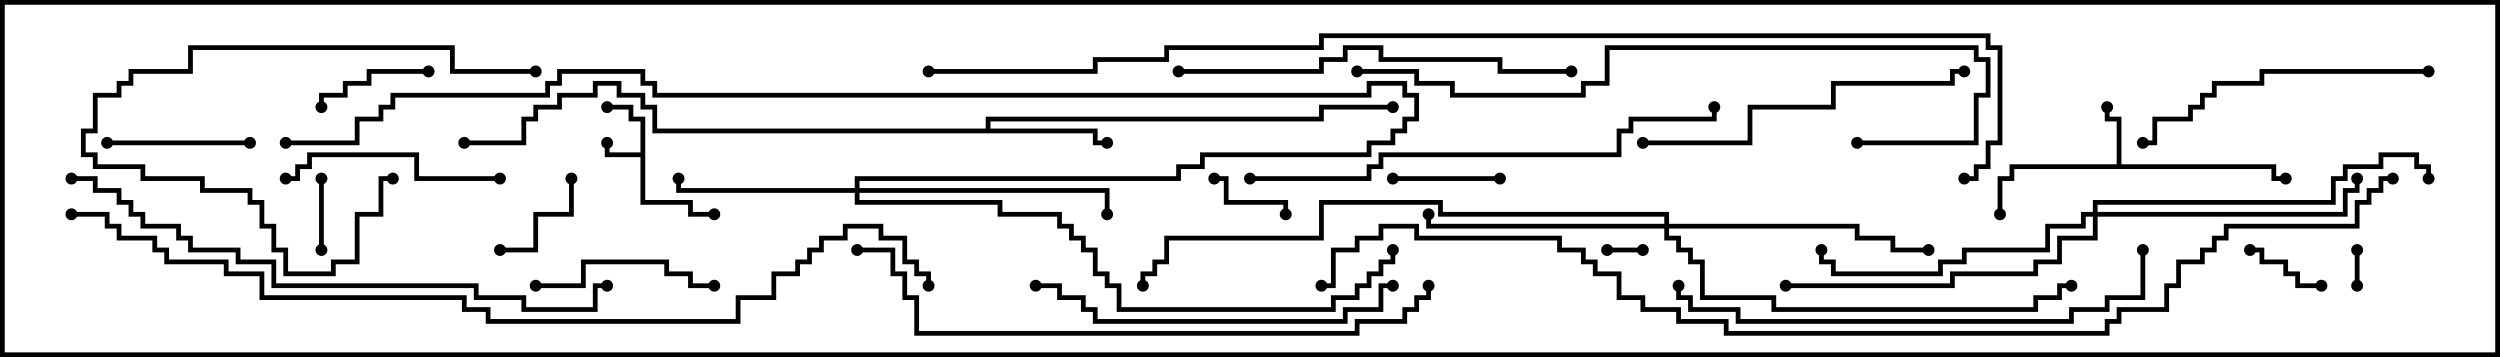 <svg version="1.1" width="105" height="15" xmlns="http://www.w3.org/2000/svg"><path d="M26.9,6.4L26.9,5.1L26.4,5.1L26.4,4.6L25.5,4.6L25.5,4.4L26.6,4.4L26.6,4.9L27.1,4.9L27.1,8.4L29.1,8.4L29.1,8.9L30,8.9L30,9.1L28.9,9.1L28.9,8.6L26.9,8.6L26.9,6.6L25.4,6.6L25.4,6L25.6,6L25.6,6.4z" stroke="none"/><path d="M88.9,6.9L88.9,5.1L88.4,5.1L88.4,4.5L88.6,4.5L88.6,4.9L89.1,4.9L89.1,6.9L95.6,6.9L95.6,7.4L96,7.4L96,7.6L95.4,7.6L95.4,7.1L84.6,7.1L84.6,7.6L84.1,7.6L84.1,9L83.9,9L83.9,7.4L84.4,7.4L84.4,6.9z" stroke="none"/><path d="M41.4,5.4L41.4,4.9L55.4,4.9L55.4,4.4L58.5,4.4L58.5,4.6L55.6,4.6L55.6,5.1L41.6,5.1L41.6,5.4L46.1,5.4L46.1,5.9L46.5,5.9L46.5,6.1L45.9,6.1L45.9,5.6L27.4,5.6L27.4,4.6L26.9,4.6L26.9,4.1L25.9,4.1L25.9,3.6L25.1,3.6L25.1,4.1L23.6,4.1L23.6,4.6L22.6,4.6L22.6,5.1L22.1,5.1L22.1,6.1L19.5,6.1L19.5,5.9L21.9,5.9L21.9,4.9L22.4,4.9L22.4,4.4L23.4,4.4L23.4,3.9L24.9,3.9L24.9,3.4L26.1,3.4L26.1,3.9L27.1,3.9L27.1,4.4L27.6,4.4L27.6,5.4z" stroke="none"/><path d="M35.9,7.9L35.9,7.4L49.4,7.4L49.4,6.9L50.4,6.9L50.4,6.4L57.4,6.4L57.4,5.9L58.4,5.9L58.4,5.4L58.9,5.4L58.9,4.9L59.4,4.9L59.4,4.1L58.9,4.1L58.9,3.6L57.6,3.6L57.6,4.1L27.4,4.1L27.4,3.6L26.9,3.6L26.9,3.1L23.6,3.1L23.6,3.6L23.1,3.6L23.1,4.1L16.6,4.1L16.6,4.6L16.1,4.6L16.1,5.1L15.1,5.1L15.1,6.1L12,6.1L12,5.9L14.9,5.9L14.9,4.9L15.9,4.9L15.9,4.4L16.4,4.4L16.4,3.9L22.9,3.9L22.9,3.4L23.4,3.4L23.4,2.9L27.1,2.9L27.1,3.4L27.6,3.4L27.6,3.9L57.4,3.9L57.4,3.4L59.1,3.4L59.1,3.9L59.6,3.9L59.6,5.1L59.1,5.1L59.1,5.6L58.6,5.6L58.6,6.1L57.6,6.1L57.6,6.6L50.6,6.6L50.6,7.1L49.6,7.1L49.6,7.6L36.1,7.6L36.1,7.9L46.6,7.9L46.6,9L46.4,9L46.4,8.1L36.1,8.1L36.1,8.4L42.1,8.4L42.1,8.9L44.6,8.9L44.6,9.4L45.1,9.4L45.1,9.9L45.6,9.9L45.6,10.4L46.1,10.4L46.1,11.4L46.6,11.4L46.6,11.9L47.1,11.9L47.1,12.9L55.9,12.9L55.9,12.4L56.9,12.4L56.9,11.9L57.4,11.9L57.4,11.4L57.9,11.4L57.9,10.9L58.4,10.9L58.4,10.5L58.6,10.5L58.6,11.1L58.1,11.1L58.1,11.6L57.6,11.6L57.6,12.1L57.1,12.1L57.1,12.6L56.1,12.6L56.1,13.1L46.9,13.1L46.9,12.1L46.4,12.1L46.4,11.6L45.9,11.6L45.9,10.6L45.4,10.6L45.4,10.1L44.9,10.1L44.9,9.6L44.4,9.6L44.4,9.1L41.9,9.1L41.9,8.6L35.9,8.6L35.9,8.1L28.4,8.1L28.4,7.5L28.6,7.5L28.6,7.9z" stroke="none"/><path d="M69.9,9.4L69.9,9.1L60.4,9.1L60.4,8.6L55.6,8.6L55.6,10.1L49.1,10.1L49.1,11.1L48.6,11.1L48.6,11.6L48.1,11.6L48.1,12L47.9,12L47.9,11.4L48.4,11.4L48.4,10.9L48.9,10.9L48.9,9.9L55.4,9.9L55.4,8.4L60.6,8.4L60.6,8.9L70.1,8.9L70.1,9.4L78.1,9.4L78.1,9.9L79.6,9.9L79.6,10.4L81,10.4L81,10.6L79.4,10.6L79.4,10.1L77.9,10.1L77.9,9.6L70.1,9.6L70.1,9.9L70.6,9.9L70.6,10.4L71.1,10.4L71.1,10.9L71.6,10.9L71.6,12.4L74.6,12.4L74.6,12.9L85.4,12.9L85.4,12.4L86.4,12.4L86.4,11.9L87,11.9L87,12.1L86.6,12.1L86.6,12.6L85.6,12.6L85.6,13.1L74.4,13.1L74.4,12.6L71.4,12.6L71.4,11.1L70.9,11.1L70.9,10.6L70.4,10.6L70.4,10.1L69.9,10.1L69.9,9.6L59.9,9.6L59.9,9L60.1,9L60.1,9.4z" stroke="none"/><path d="M87.9,8.9L87.9,8.4L97.9,8.4L97.9,7.4L98.4,7.4L98.4,6.9L99.9,6.9L99.9,6.4L101.6,6.4L101.6,6.9L102.1,6.9L102.1,7.5L101.9,7.5L101.9,7.1L101.4,7.1L101.4,6.6L100.1,6.6L100.1,7.1L98.6,7.1L98.6,7.6L98.1,7.6L98.1,8.6L88.1,8.6L88.1,8.9L98.4,8.9L98.4,7.9L98.9,7.9L98.9,7.5L99.1,7.5L99.1,8.1L98.6,8.1L98.6,9.1L88.1,9.1L88.1,10.1L86.6,10.1L86.6,11.1L85.6,11.1L85.6,11.6L82.1,11.6L82.1,12.1L75,12.1L75,11.9L81.9,11.9L81.9,11.4L85.4,11.4L85.4,10.9L86.4,10.9L86.4,9.9L87.9,9.9L87.9,9.1L87.6,9.1L87.6,9.6L86.1,9.6L86.1,10.6L82.6,10.6L82.6,11.1L81.6,11.1L81.6,11.6L76.9,11.6L76.9,11.1L76.4,11.1L76.4,10.5L76.6,10.5L76.6,10.9L77.1,10.9L77.1,11.4L81.4,11.4L81.4,10.9L82.4,10.9L82.4,10.4L85.9,10.4L85.9,9.4L87.4,9.4L87.4,8.9z" stroke="none"/><path d="M67.5,10.6L67.5,10.4L69,10.4L69,10.6z" stroke="none"/><path d="M98.9,10.5L99.1,10.5L99.1,12L98.9,12z" stroke="none"/><path d="M13.4,7.5L13.6,7.5L13.6,10.5L13.4,10.5z" stroke="none"/><path d="M94.5,10.6L94.5,10.4L95.1,10.4L95.1,10.9L96.1,10.9L96.1,11.4L96.6,11.4L96.6,11.9L97.5,11.9L97.5,12.1L96.4,12.1L96.4,11.6L95.9,11.6L95.9,11.1L94.9,11.1L94.9,10.6z" stroke="none"/><path d="M51,7.6L51,7.4L51.6,7.4L51.6,8.4L54.1,8.4L54.1,9L53.9,9L53.9,8.6L51.4,8.6L51.4,7.6z" stroke="none"/><path d="M23.9,7.5L24.1,7.5L24.1,9.1L22.6,9.1L22.6,10.6L21,10.6L21,10.4L22.4,10.4L22.4,8.9L23.9,8.9z" stroke="none"/><path d="M58.5,7.6L58.5,7.4L63,7.4L63,7.6z" stroke="none"/><path d="M18,2.9L18,3.1L15.6,3.1L15.6,3.6L14.6,3.6L14.6,4.1L13.6,4.1L13.6,4.5L13.4,4.5L13.4,3.9L14.4,3.9L14.4,3.4L15.4,3.4L15.4,2.9z" stroke="none"/><path d="M4.5,6.1L4.5,5.9L10.5,5.9L10.5,6.1z" stroke="none"/><path d="M22.5,2.9L22.5,3.1L18.9,3.1L18.9,2.1L8.1,2.1L8.1,3.1L5.6,3.1L5.6,3.6L5.1,3.6L5.1,4.1L4.1,4.1L4.1,5.6L3.6,5.6L3.6,6.4L4.1,6.4L4.1,6.9L6.1,6.9L6.1,7.4L8.6,7.4L8.6,7.9L10.6,7.9L10.6,8.4L11.1,8.4L11.1,9.4L11.6,9.4L11.6,10.4L12.1,10.4L12.1,11.4L13.9,11.4L13.9,10.9L14.9,10.9L14.9,8.9L15.9,8.9L15.9,7.4L16.5,7.4L16.5,7.6L16.1,7.6L16.1,9.1L15.1,9.1L15.1,11.1L14.1,11.1L14.1,11.6L11.9,11.6L11.9,10.6L11.4,10.6L11.4,9.6L10.9,9.6L10.9,8.6L10.4,8.6L10.4,8.1L8.4,8.1L8.4,7.6L5.9,7.6L5.9,7.1L3.9,7.1L3.9,6.6L3.4,6.6L3.4,5.4L3.9,5.4L3.9,3.9L4.9,3.9L4.9,3.4L5.4,3.4L5.4,2.9L7.9,2.9L7.9,1.9L19.1,1.9L19.1,2.9z" stroke="none"/><path d="M22.5,12.1L22.5,11.9L24.4,11.9L24.4,10.9L28.1,10.9L28.1,11.4L29.1,11.4L29.1,11.9L30,11.9L30,12.1L28.9,12.1L28.9,11.6L27.9,11.6L27.9,11.1L24.6,11.1L24.6,12.1z" stroke="none"/><path d="M21,7.4L21,7.6L17.4,7.6L17.4,6.6L13.1,6.6L13.1,7.1L12.6,7.1L12.6,7.6L12,7.6L12,7.4L12.4,7.4L12.4,6.9L12.9,6.9L12.9,6.4L17.6,6.4L17.6,7.4z" stroke="none"/><path d="M102,2.9L102,3.1L95.1,3.1L95.1,3.6L93.1,3.6L93.1,4.1L92.6,4.1L92.6,4.6L92.1,4.6L92.1,5.1L90.6,5.1L90.6,6.1L90,6.1L90,5.9L90.4,5.9L90.4,4.9L91.9,4.9L91.9,4.4L92.4,4.4L92.4,3.9L92.9,3.9L92.9,3.4L94.9,3.4L94.9,2.9z" stroke="none"/><path d="M69,6.1L69,5.9L73.4,5.9L73.4,4.4L76.9,4.4L76.9,3.4L81.9,3.4L81.9,2.9L82.5,2.9L82.5,3.1L82.1,3.1L82.1,3.6L77.1,3.6L77.1,4.6L73.6,4.6L73.6,6.1z" stroke="none"/><path d="M43.5,12.1L43.5,11.9L44.6,11.9L44.6,12.4L45.6,12.4L45.6,12.9L46.1,12.9L46.1,13.4L56.4,13.4L56.4,12.9L57.9,12.9L57.9,11.9L58.5,11.9L58.5,12.1L58.1,12.1L58.1,13.1L56.6,13.1L56.6,13.6L45.9,13.6L45.9,13.1L45.4,13.1L45.4,12.6L44.4,12.6L44.4,12.1z" stroke="none"/><path d="M49.5,3.1L49.5,2.9L55.4,2.9L55.4,2.4L56.4,2.4L56.4,1.9L58.1,1.9L58.1,2.4L63.1,2.4L63.1,2.9L66,2.9L66,3.1L62.9,3.1L62.9,2.6L57.9,2.6L57.9,2.1L56.6,2.1L56.6,2.6L55.6,2.6L55.6,3.1z" stroke="none"/><path d="M89.9,10.5L90.1,10.5L90.1,12.6L88.6,12.6L88.6,13.1L87.1,13.1L87.1,13.6L72.9,13.6L72.9,13.1L70.9,13.1L70.9,12.6L70.4,12.6L70.4,12L70.6,12L70.6,12.4L71.1,12.4L71.1,12.9L73.1,12.9L73.1,13.4L86.9,13.4L86.9,12.9L88.4,12.9L88.4,12.4L89.9,12.4z" stroke="none"/><path d="M52.5,7.6L52.5,7.4L57.4,7.4L57.4,6.9L57.9,6.9L57.9,6.4L67.9,6.4L67.9,5.4L68.4,5.4L68.4,4.9L71.9,4.9L71.9,4.5L72.1,4.5L72.1,5.1L68.6,5.1L68.6,5.6L68.1,5.6L68.1,6.6L58.1,6.6L58.1,7.1L57.6,7.1L57.6,7.6z" stroke="none"/><path d="M78,6.1L78,5.9L82.9,5.9L82.9,3.9L83.4,3.9L83.4,2.6L82.9,2.6L82.9,2.1L67.6,2.1L67.6,3.6L66.6,3.6L66.6,4.1L60.9,4.1L60.9,3.6L59.4,3.6L59.4,3.1L57,3.1L57,2.9L59.6,2.9L59.6,3.4L61.1,3.4L61.1,3.9L66.4,3.9L66.4,3.4L67.4,3.4L67.4,1.9L83.1,1.9L83.1,2.4L83.6,2.4L83.6,4.1L83.1,4.1L83.1,6.1z" stroke="none"/><path d="M3,7.6L3,7.4L4.1,7.4L4.1,7.9L5.1,7.9L5.1,8.4L5.6,8.4L5.6,8.9L6.1,8.9L6.1,9.4L7.6,9.4L7.6,9.9L8.1,9.9L8.1,10.4L10.1,10.4L10.1,10.9L11.6,10.9L11.6,11.9L20.1,11.9L20.1,12.4L22.1,12.4L22.1,12.9L24.9,12.9L24.9,11.9L25.5,11.9L25.5,12.1L25.1,12.1L25.1,13.1L21.9,13.1L21.9,12.6L19.9,12.6L19.9,12.1L11.4,12.1L11.4,11.1L9.9,11.1L9.9,10.6L7.9,10.6L7.9,10.1L7.4,10.1L7.4,9.6L5.9,9.6L5.9,9.1L5.4,9.1L5.4,8.6L4.9,8.6L4.9,8.1L3.9,8.1L3.9,7.6z" stroke="none"/><path d="M59.9,12L60.1,12L60.1,12.6L59.6,12.6L59.6,13.1L59.1,13.1L59.1,13.6L57.1,13.6L57.1,14.1L38.4,14.1L38.4,12.6L37.9,12.6L37.9,11.6L37.4,11.6L37.4,10.6L36,10.6L36,10.4L37.6,10.4L37.6,11.4L38.1,11.4L38.1,12.4L38.6,12.4L38.6,13.9L56.9,13.9L56.9,13.4L58.9,13.4L58.9,12.9L59.4,12.9L59.4,12.4L59.9,12.4z" stroke="none"/><path d="M3,9.1L3,8.9L4.6,8.9L4.6,9.4L5.1,9.4L5.1,9.9L6.6,9.9L6.6,10.4L7.1,10.4L7.1,10.9L9.6,10.9L9.6,11.4L11.1,11.4L11.1,12.4L19.6,12.4L19.6,12.9L20.6,12.9L20.6,13.4L30.9,13.4L30.9,12.4L32.4,12.4L32.4,11.4L33.4,11.4L33.4,10.9L33.9,10.9L33.9,10.4L34.4,10.4L34.4,9.9L35.4,9.9L35.4,9.4L37.1,9.4L37.1,9.9L38.1,9.9L38.1,10.9L38.6,10.9L38.6,11.4L39.1,11.4L39.1,12L38.9,12L38.9,11.6L38.4,11.6L38.4,11.1L37.9,11.1L37.9,10.1L36.9,10.1L36.9,9.6L35.6,9.6L35.6,10.1L34.6,10.1L34.6,10.6L34.1,10.6L34.1,11.1L33.6,11.1L33.6,11.6L32.6,11.6L32.6,12.6L31.1,12.6L31.1,13.6L20.4,13.6L20.4,13.1L19.4,13.1L19.4,12.6L10.9,12.6L10.9,11.6L9.4,11.6L9.4,11.1L6.9,11.1L6.9,10.6L6.4,10.6L6.4,10.1L4.9,10.1L4.9,9.6L4.4,9.6L4.4,9.1z" stroke="none"/><path d="M39,3.1L39,2.9L45.9,2.9L45.9,2.4L48.9,2.4L48.9,1.9L55.4,1.9L55.4,1.4L83.6,1.4L83.6,1.9L84.1,1.9L84.1,6.1L83.6,6.1L83.6,7.1L83.1,7.1L83.1,7.6L82.5,7.6L82.5,7.4L82.9,7.4L82.9,6.9L83.4,6.9L83.4,5.9L83.9,5.9L83.9,2.1L83.4,2.1L83.4,1.6L55.6,1.6L55.6,2.1L49.1,2.1L49.1,2.6L46.1,2.6L46.1,3.1z" stroke="none"/><path d="M55.5,12.1L55.5,11.9L55.9,11.9L55.9,10.4L56.9,10.4L56.9,9.9L57.9,9.9L57.9,9.4L59.6,9.4L59.6,9.9L65.6,9.9L65.6,10.4L66.6,10.4L66.6,10.9L67.1,10.9L67.1,11.4L68.1,11.4L68.1,12.4L69.1,12.4L69.1,12.9L70.6,12.9L70.6,13.4L72.6,13.4L72.6,13.9L88.4,13.9L88.4,13.4L88.9,13.4L88.9,12.9L90.9,12.9L90.9,11.9L91.4,11.9L91.4,10.9L92.4,10.9L92.4,10.4L92.9,10.4L92.9,9.9L93.4,9.9L93.4,9.4L98.9,9.4L98.9,8.4L99.4,8.4L99.4,7.9L99.9,7.9L99.9,7.4L100.5,7.4L100.5,7.6L100.1,7.6L100.1,8.1L99.6,8.1L99.6,8.6L99.1,8.6L99.1,9.6L93.6,9.6L93.6,10.1L93.1,10.1L93.1,10.6L92.6,10.6L92.6,11.1L91.6,11.1L91.6,12.1L91.1,12.1L91.1,13.1L89.1,13.1L89.1,13.6L88.6,13.6L88.6,14.1L72.4,14.1L72.4,13.6L70.4,13.6L70.4,13.1L68.9,13.1L68.9,12.6L67.9,12.6L67.9,11.6L66.9,11.6L66.9,11.1L66.4,11.1L66.4,10.6L65.4,10.6L65.4,10.1L59.4,10.1L59.4,9.6L58.1,9.6L58.1,10.1L57.1,10.1L57.1,10.6L56.1,10.6L56.1,12.1z" stroke="none"/><circle cx="25.5" cy="6" r="0.25" stroke-width="0" fill="#000" /><circle cx="25.5" cy="4.5" r="0.25" stroke-width="0" fill="#000" /><circle cx="30" cy="9" r="0.25" stroke-width="0" fill="#000" /><circle cx="88.5" cy="4.5" r="0.25" stroke-width="0" fill="#000" /><circle cx="84" cy="9" r="0.25" stroke-width="0" fill="#000" /><circle cx="96" cy="7.5" r="0.25" stroke-width="0" fill="#000" /><circle cx="46.5" cy="6" r="0.25" stroke-width="0" fill="#000" /><circle cx="58.5" cy="4.5" r="0.25" stroke-width="0" fill="#000" /><circle cx="19.5" cy="6" r="0.25" stroke-width="0" fill="#000" /><circle cx="28.5" cy="7.5" r="0.25" stroke-width="0" fill="#000" /><circle cx="46.5" cy="9" r="0.25" stroke-width="0" fill="#000" /><circle cx="58.5" cy="10.5" r="0.25" stroke-width="0" fill="#000" /><circle cx="12" cy="6" r="0.25" stroke-width="0" fill="#000" /><circle cx="60" cy="9" r="0.25" stroke-width="0" fill="#000" /><circle cx="81" cy="10.5" r="0.25" stroke-width="0" fill="#000" /><circle cx="87" cy="12" r="0.25" stroke-width="0" fill="#000" /><circle cx="48" cy="12" r="0.25" stroke-width="0" fill="#000" /><circle cx="99" cy="7.5" r="0.25" stroke-width="0" fill="#000" /><circle cx="76.5" cy="10.5" r="0.25" stroke-width="0" fill="#000" /><circle cx="75" cy="12" r="0.25" stroke-width="0" fill="#000" /><circle cx="102" cy="7.5" r="0.25" stroke-width="0" fill="#000" /><circle cx="67.5" cy="10.5" r="0.25" stroke-width="0" fill="#000" /><circle cx="69" cy="10.5" r="0.25" stroke-width="0" fill="#000" /><circle cx="99" cy="10.5" r="0.25" stroke-width="0" fill="#000" /><circle cx="99" cy="12" r="0.25" stroke-width="0" fill="#000" /><circle cx="13.5" cy="7.5" r="0.25" stroke-width="0" fill="#000" /><circle cx="13.5" cy="10.5" r="0.25" stroke-width="0" fill="#000" /><circle cx="94.5" cy="10.5" r="0.25" stroke-width="0" fill="#000" /><circle cx="97.5" cy="12" r="0.25" stroke-width="0" fill="#000" /><circle cx="51" cy="7.5" r="0.25" stroke-width="0" fill="#000" /><circle cx="54" cy="9" r="0.25" stroke-width="0" fill="#000" /><circle cx="24" cy="7.5" r="0.25" stroke-width="0" fill="#000" /><circle cx="21" cy="10.5" r="0.25" stroke-width="0" fill="#000" /><circle cx="58.5" cy="7.5" r="0.25" stroke-width="0" fill="#000" /><circle cx="63" cy="7.5" r="0.25" stroke-width="0" fill="#000" /><circle cx="18" cy="3" r="0.25" stroke-width="0" fill="#000" /><circle cx="13.5" cy="4.5" r="0.25" stroke-width="0" fill="#000" /><circle cx="4.5" cy="6" r="0.25" stroke-width="0" fill="#000" /><circle cx="10.5" cy="6" r="0.25" stroke-width="0" fill="#000" /><circle cx="22.5" cy="3" r="0.25" stroke-width="0" fill="#000" /><circle cx="16.5" cy="7.5" r="0.25" stroke-width="0" fill="#000" /><circle cx="22.5" cy="12" r="0.25" stroke-width="0" fill="#000" /><circle cx="30" cy="12" r="0.25" stroke-width="0" fill="#000" /><circle cx="21" cy="7.5" r="0.25" stroke-width="0" fill="#000" /><circle cx="12" cy="7.5" r="0.25" stroke-width="0" fill="#000" /><circle cx="102" cy="3" r="0.25" stroke-width="0" fill="#000" /><circle cx="90" cy="6" r="0.25" stroke-width="0" fill="#000" /><circle cx="69" cy="6" r="0.25" stroke-width="0" fill="#000" /><circle cx="82.5" cy="3" r="0.25" stroke-width="0" fill="#000" /><circle cx="43.5" cy="12" r="0.25" stroke-width="0" fill="#000" /><circle cx="58.5" cy="12" r="0.25" stroke-width="0" fill="#000" /><circle cx="49.5" cy="3" r="0.25" stroke-width="0" fill="#000" /><circle cx="66" cy="3" r="0.25" stroke-width="0" fill="#000" /><circle cx="90" cy="10.5" r="0.25" stroke-width="0" fill="#000" /><circle cx="70.5" cy="12" r="0.25" stroke-width="0" fill="#000" /><circle cx="52.5" cy="7.5" r="0.25" stroke-width="0" fill="#000" /><circle cx="72" cy="4.5" r="0.25" stroke-width="0" fill="#000" /><circle cx="78" cy="6" r="0.25" stroke-width="0" fill="#000" /><circle cx="57" cy="3" r="0.25" stroke-width="0" fill="#000" /><circle cx="3" cy="7.5" r="0.25" stroke-width="0" fill="#000" /><circle cx="25.5" cy="12" r="0.25" stroke-width="0" fill="#000" /><circle cx="60" cy="12" r="0.25" stroke-width="0" fill="#000" /><circle cx="36" cy="10.5" r="0.25" stroke-width="0" fill="#000" /><circle cx="3" cy="9" r="0.25" stroke-width="0" fill="#000" /><circle cx="39" cy="12" r="0.25" stroke-width="0" fill="#000" /><circle cx="39" cy="3" r="0.25" stroke-width="0" fill="#000" /><circle cx="82.5" cy="7.5" r="0.25" stroke-width="0" fill="#000" /><circle cx="55.5" cy="12" r="0.25" stroke-width="0" fill="#000" /><circle cx="100.5" cy="7.5" r="0.25" stroke-width="0" fill="#000" /><rect x="0" y="0" width="105" height="15" stroke-width="0.4" stroke="#000" fill="none" /></svg>